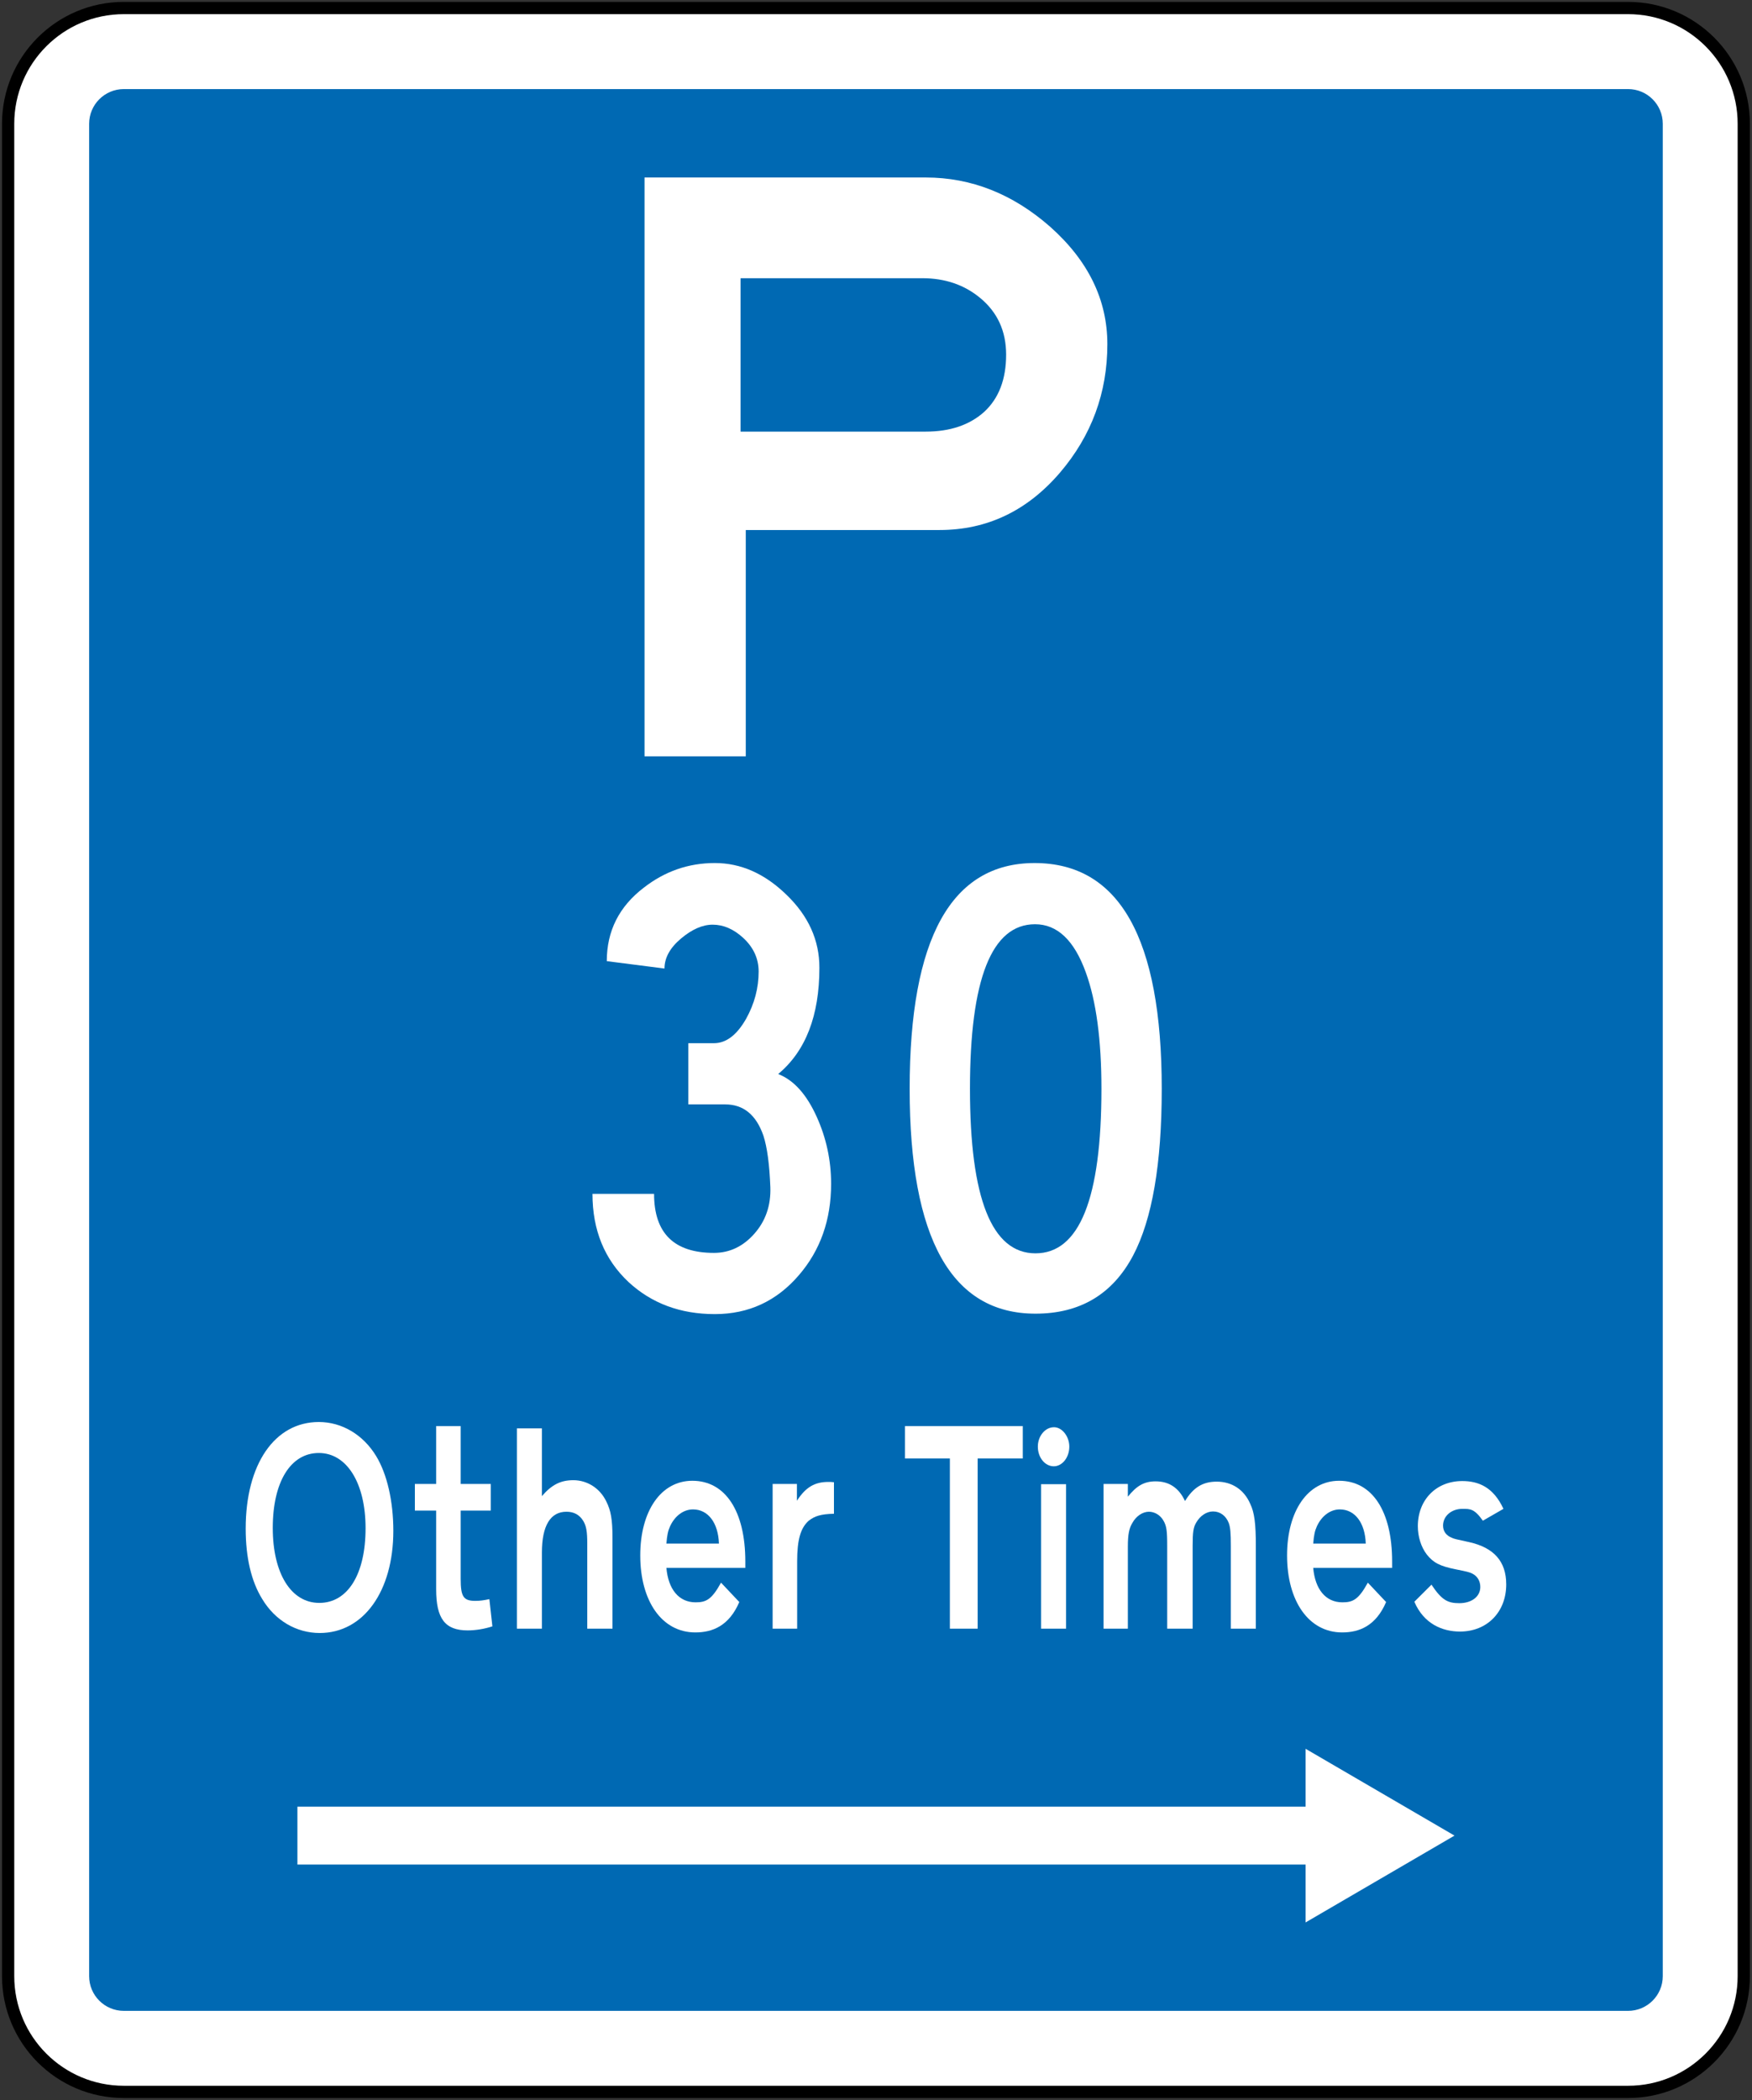 <?xml version="1.0" encoding="UTF-8" standalone="no"?>
<!-- Generator: Adobe Illustrator 12.0.1, SVG Export Plug-In  -->

<svg
   xmlns:dc="http://purl.org/dc/elements/1.1/"
   xmlns:cc="http://creativecommons.org/ns#"
   xmlns:rdf="http://www.w3.org/1999/02/22-rdf-syntax-ns#"
   xmlns:svg="http://www.w3.org/2000/svg"
   xmlns="http://www.w3.org/2000/svg"
   xmlns:sodipodi="http://sodipodi.sourceforge.net/DTD/sodipodi-0.dtd"
   xmlns:inkscape="http://www.inkscape.org/namespaces/inkscape"
   version="1.1"
   width="214.602"
   height="257.102"
   viewBox="0 0 214.602 257.102"
   enable-background="new 0 0 288 288"
   xml:space="preserve"
   id="svg2"
   inkscape:version="0.48.2 r9819"
   sodipodi:docname="AJAX1.svg"><rect x="0" y="0" width="214.602" height="257.102" fill="#333333" stroke="none"/><sodipodi:namedview
   pagecolor="#ffffff"
   bordercolor="#666666"
   borderopacity="1"
   objecttolerance="10"
   gridtolerance="10"
   guidetolerance="10"
   inkscape:pageopacity="0"
   inkscape:pageshadow="2"
   inkscape:window-width="1280"
   inkscape:window-height="1004"
   id="namedview70"
   showgrid="false"
   fit-margin-top="0.25"
   fit-margin-left="0.25"
   fit-margin-right="0.25"
   fit-margin-bottom="0.25"
   inkscape:zoom="1.1588694"
   inkscape:cx="79.743909"
   inkscape:cy="114.88576"
   inkscape:window-x="-8"
   inkscape:window-y="-8"
   inkscape:window-maximized="1"
   inkscape:current-layer="Group1" />
<defs
   id="defs4">
<clipPath
   id="Clip0"><path
     inkscape:connector-curvature="0"
     d="m 0,0 425.197,0 0,340.157 L 0,340.157 0,0 z"
     transform="translate(0.475,0.965)"
     id="path7" /></clipPath><clipPath
   id="Clip0-1"><path
     inkscape:connector-curvature="0"
     d="m 0,0 269.291,0 0,141.733 L 0,141.733 0,0 z"
     transform="translate(0.064,0.324)"
     id="path7-7" /></clipPath><clipPath
   id="Clip0-17"><path
     inkscape:connector-curvature="0"
     d="m 0,0 269.291,0 0,141.732 L 0,141.732 0,0 z"
     transform="translate(0.728,0.549)"
     id="path7-4" /></clipPath><clipPath
   id="Clip0-174"><path
     inkscape:connector-curvature="0"
     d="m 0,0 340.158,0 0,340.158 L 0,340.158 0,0 z"
     transform="translate(0.631,0.112)"
     id="path7-0" /></clipPath><clipPath
   id="Clip0-1740"><path
     inkscape:connector-curvature="0"
     d="m 0,0 269.291,0 0,85.04 L 0,85.04 0,0 z"
     transform="translate(0.403,0.555)"
     id="path7-9" /></clipPath></defs>
































<g
   transform="matrix(1.25,0,0,1.25,-0.688,-168.344)"
   id="Background"
   style="fill:#000000"><g
     id="Group1"
     clip-path="url(#Clip0-174)"
     style="fill:#000000"><path
       inkscape:connector-curvature="0"
       style="fill:#ffffff;fill-rule:nonzero;stroke:#000000;stroke-width:1.2;stroke-miterlimit:4;stroke-opacity:1;stroke-dasharray:none"
       d="m 1.347,146.8 c 0,-6.262 5.077,-11.339 11.339,-11.339 l 147.401,0 c 6.263,0 11.339,5.077 11.339,11.339 l 0,181.417 c 0,6.262 -5.076,11.339 -11.339,11.339 l -147.401,0 c -6.262,0 -11.339,-5.077 -11.339,-11.339 l 0,-181.417 z"
       id="path11" /><path
       inkscape:connector-curvature="0"
       style="fill:#0069b3;fill-rule:nonzero;stroke:none"
       d="m 9.285,146.8 c 0,-1.879 1.522,-3.401 3.401,-3.401 l 147.401,0 c 1.879,0 3.402,1.522 3.402,3.401 l 0,181.418 c 0,1.879 -1.523,3.402 -3.402,3.402 l -147.401,0 c -1.879,0 -3.401,-1.523 -3.401,-3.402 l 0,-181.418 z"
       id="path13" /><path
       inkscape:connector-curvature="0"
       style="fill:#ffffff;fill-rule:evenodd;stroke:none"
       d="m 63.709,152.059 0,56.692 9.921,0 0,-22.166 18.992,0 c 4.649,0 8.58,-1.872 11.792,-5.613 3.099,-3.628 4.648,-7.823 4.648,-12.586 0,-4.347 -1.87,-8.183 -5.612,-11.509 -3.666,-3.213 -7.73,-4.818 -12.189,-4.818 l -27.553,0 z m 9.41,9.864 17.803,0 c 2.23,0 4.119,0.643 5.669,1.928 1.7,1.399 2.552,3.25 2.552,5.557 0,2.419 -0.719,4.289 -2.155,5.612 -1.435,1.284 -3.344,1.928 -5.726,1.928 l -18.143,0 0,-15.024 z"
       id="path15" /><path
       inkscape:connector-curvature="0"
       style="fill:#ffffff;fill-rule:nonzero;stroke:none"
       d="m 58.607,251.602 c 0,3.544 1.176,6.42 3.528,8.631 2.268,2.098 5.088,3.146 8.462,3.146 3.315,0 6.065,-1.275 8.249,-3.826 2.098,-2.438 3.146,-5.414 3.146,-8.929 0,-2.296 -0.468,-4.478 -1.402,-6.549 -0.993,-2.211 -2.254,-3.613 -3.785,-4.209 2.693,-2.239 4.04,-5.712 4.04,-10.417 0,-2.693 -1.077,-5.074 -3.231,-7.144 -2.127,-2.069 -4.465,-3.104 -7.016,-3.104 -2.58,0 -4.904,0.808 -6.974,2.423 -2.409,1.843 -3.614,4.238 -3.614,7.186 l 5.655,0.723 c 0,-1.05 0.539,-2.027 1.615,-2.934 1.077,-0.907 2.112,-1.361 3.104,-1.361 1.049,0 2.041,0.426 2.976,1.276 1.02,0.935 1.531,2.041 1.531,3.316 0,1.615 -0.411,3.16 -1.233,4.634 -0.907,1.588 -1.955,2.382 -3.146,2.382 l -2.509,0 0,5.995 3.614,0 c 1.785,0 3.032,1.02 3.741,3.061 0.369,1.134 0.595,2.821 0.681,5.06 0.057,1.786 -0.469,3.303 -1.574,4.55 -1.105,1.247 -2.423,1.871 -3.953,1.871 -3.912,0 -5.868,-1.928 -5.868,-5.783 l -6.037,0 z"
       id="path17" /><path
       inkscape:connector-curvature="0"
       style="fill:#ffffff;fill-rule:evenodd;stroke:none"
       d="m 102.019,263.336 c 4.365,0 7.555,-1.898 9.567,-5.696 1.871,-3.543 2.806,-8.987 2.806,-16.328 0,-14.741 -4.152,-22.11 -12.458,-22.11 -8.164,0 -12.245,7.369 -12.245,22.11 0,14.683 4.11,22.024 12.33,22.024 z m 0,-5.909 c -4.28,0 -6.42,-5.372 -6.42,-16.115 0,-10.743 2.126,-16.116 6.377,-16.116 2.184,0 3.841,1.574 4.976,4.721 1.02,2.806 1.53,6.604 1.53,11.395 0,10.743 -2.154,16.115 -6.463,16.115 z"
       id="path19" /><path
       inkscape:connector-curvature="0"
       style="fill:#ffffff;fill-rule:nonzero;stroke:none"
       d="m 128.486,305.951 0,5.669 -98.792,0 0,5.669 98.792,0 0,5.67 14.594,-8.504 -14.594,-8.504 z"
       id="path21" /><path
       inkscape:connector-curvature="0"
       style="fill:#ffffff;fill-rule:evenodd;stroke:none"
       d="m 39.094,284.606 c 0,-2.891 -0.612,-5.556 -1.678,-7.313 -1.27,-2.098 -3.356,-3.346 -5.624,-3.346 -4.331,0 -7.166,4.14 -7.166,10.433 0,2.834 0.544,5.158 1.61,6.888 1.27,2.126 3.357,3.344 5.647,3.344 4.286,0 7.211,-4.082 7.211,-10.006 z m -2.721,-0.255 c 0,4.506 -1.746,7.313 -4.535,7.313 -2.768,0 -4.559,-2.891 -4.559,-7.342 0,-4.507 1.746,-7.341 4.513,-7.341 2.744,0 4.581,2.948 4.581,7.37 z"
       id="path23" /><path
       inkscape:connector-curvature="0"
       style="fill:#ffffff;fill-rule:nonzero;stroke:none"
       d="m 48.8,293.96 -0.295,-2.664 c -0.521,0.113 -0.952,0.17 -1.36,0.17 -1.179,0 -1.451,-0.397 -1.451,-2.154 l 0,-6.69 2.948,0 0,-2.608 -2.948,0 0,-5.669 -2.404,0 0,5.669 -2.086,0 0,2.608 2.086,0 0,7.71 c 0,2.863 0.862,4.025 3.084,4.025 0.771,0 1.655,-0.141 2.427,-0.397 z"
       id="path25" /><path
       inkscape:connector-curvature="0"
       style="fill:#ffffff;fill-rule:nonzero;stroke:none"
       d="m 60.569,294.188 0,-8.874 c 0,-1.842 -0.159,-2.692 -0.612,-3.599 -0.635,-1.304 -1.882,-2.069 -3.221,-2.069 -1.225,0 -2.108,0.424 -3.084,1.559 l 0,-6.634 -2.449,0 0,19.617 2.449,0 0,-7.456 c 0,-2.636 0.84,-3.997 2.404,-3.997 0.726,0 1.27,0.284 1.655,0.908 0.295,0.509 0.386,1.02 0.386,2.239 l 0,8.306 2.472,0 z"
       id="path27" /><path
       inkscape:connector-curvature="0"
       style="fill:#ffffff;fill-rule:evenodd;stroke:none"
       d="m 73.586,288.234 0,-0.623 c 0,-4.932 -1.95,-7.909 -5.193,-7.909 -3.062,0 -5.103,2.948 -5.103,7.314 0,4.45 2.109,7.54 5.397,7.54 1.701,0 3.312,-0.653 4.309,-2.977 l -1.791,-1.899 c -0.93,1.701 -1.497,1.927 -2.495,1.927 -1.633,0 -2.676,-1.275 -2.857,-3.373 l 7.733,0 z m -2.585,-2.38 -5.149,0 c 0.068,-0.851 0.159,-1.248 0.363,-1.702 0.476,-1.02 1.315,-1.644 2.245,-1.644 1.474,0 2.472,1.305 2.54,3.346 z"
       id="path29" /><path
       inkscape:connector-curvature="0"
       style="fill:#ffffff;fill-rule:evenodd;stroke:none"
       d="m 82.271,282.934 0,-3.09 c -0.249,-0.029 -0.431,-0.029 -0.544,-0.029 -1.338,0 -2.222,0.511 -3.084,1.843 l 0,-1.644 -2.381,0 0,14.174 2.403,0 0,-6.577 c 0,-2.155 0.341,-3.289 1.135,-3.997 0.589,-0.454 1.179,-0.652 2.471,-0.68 z"
       id="path31" /><path
       inkscape:connector-curvature="0"
       style="fill:#ffffff;fill-rule:nonzero;stroke:none"
       d="m 100.775,277.52 0,-3.175 -11.543,0 0,3.175 4.399,0 0,16.668 2.722,0 0,-16.668 4.422,0 z"
       id="path33" /><path
       inkscape:connector-curvature="0"
       style="fill:#ffffff;fill-rule:evenodd;stroke:none"
       d="m 105.334,276.357 c 0,-0.992 -0.703,-1.899 -1.497,-1.899 -0.884,0 -1.587,0.879 -1.587,1.899 0,1.078 0.703,1.927 1.565,1.927 0.816,0 1.519,-0.849 1.519,-1.927 z m -0.318,17.831 0,-14.149 -2.449,0 0,14.149 2.449,0 z"
       id="path35" /><path
       inkscape:connector-curvature="0"
       style="fill:#ffffff;fill-rule:evenodd;stroke:none"
       d="m 123.612,294.188 0,-8.108 c 0,-2.183 -0.137,-3.26 -0.545,-4.11 -0.611,-1.417 -1.814,-2.183 -3.288,-2.183 -1.361,0 -2.29,0.567 -3.107,1.9 -0.612,-1.304 -1.564,-1.928 -2.88,-1.928 -1.111,0 -1.859,0.425 -2.721,1.503 l 0,-1.248 -2.381,0 0,14.174 2.381,0 0,-8.051 c 0,-1.134 0.113,-1.786 0.454,-2.324 0.362,-0.653 0.997,-1.078 1.609,-1.078 0.545,0 1.112,0.312 1.429,0.879 0.295,0.51 0.363,0.963 0.363,2.438 l 0,8.136 2.494,0 0,-8.136 c 0,-1.304 0.069,-1.786 0.341,-2.239 0.385,-0.681 1.021,-1.106 1.656,-1.106 0.702,0 1.269,0.425 1.542,1.134 0.158,0.425 0.204,1.02 0.204,2.211 l 0,8.136 2.449,0 z"
       id="path37" /><path
       inkscape:connector-curvature="0"
       style="fill:#ffffff;fill-rule:evenodd;stroke:none"
       d="m 136.968,288.234 0,-0.623 c 0,-4.932 -1.95,-7.909 -5.193,-7.909 -3.062,0 -5.103,2.948 -5.103,7.314 0,4.45 2.11,7.54 5.398,7.54 1.701,0 3.31,-0.653 4.308,-2.977 l -1.791,-1.899 c -0.929,1.701 -1.497,1.927 -2.495,1.927 -1.633,0 -2.675,-1.275 -2.857,-3.373 l 7.733,0 z m -2.585,-2.38 -5.148,0 c 0.068,-0.851 0.159,-1.248 0.363,-1.702 0.476,-1.02 1.316,-1.644 2.245,-1.644 1.474,0 2.472,1.305 2.54,3.346 z"
       id="path39" /><path
       inkscape:connector-curvature="0"
       style="fill:#ffffff;fill-rule:nonzero;stroke:none"
       d="m 148.148,289.85 c 0,-2.268 -1.225,-3.6 -3.628,-4.138 -1.315,-0.284 -1.452,-0.313 -1.701,-0.426 -0.568,-0.226 -0.862,-0.652 -0.862,-1.19 0,-0.936 0.816,-1.644 1.905,-1.644 0.77,0 1.18,0 1.995,1.162 l 2.019,-1.162 c -0.999,-2.155 -2.472,-2.722 -4.037,-2.722 -2.562,0 -4.353,1.843 -4.353,4.422 0,1.021 0.316,2.041 0.884,2.779 0.634,0.794 1.269,1.133 2.835,1.445 1.133,0.227 1.36,0.283 1.632,0.425 0.499,0.256 0.771,0.737 0.771,1.304 0,0.936 -0.839,1.587 -2.064,1.587 -1.133,0 -1.723,-0.311 -2.721,-1.813 l -1.678,1.672 c 0.93,2.182 2.767,2.92 4.468,2.92 2.653,0 4.535,-1.9 4.535,-4.621 z"
       id="path41" /></g></g></svg>
